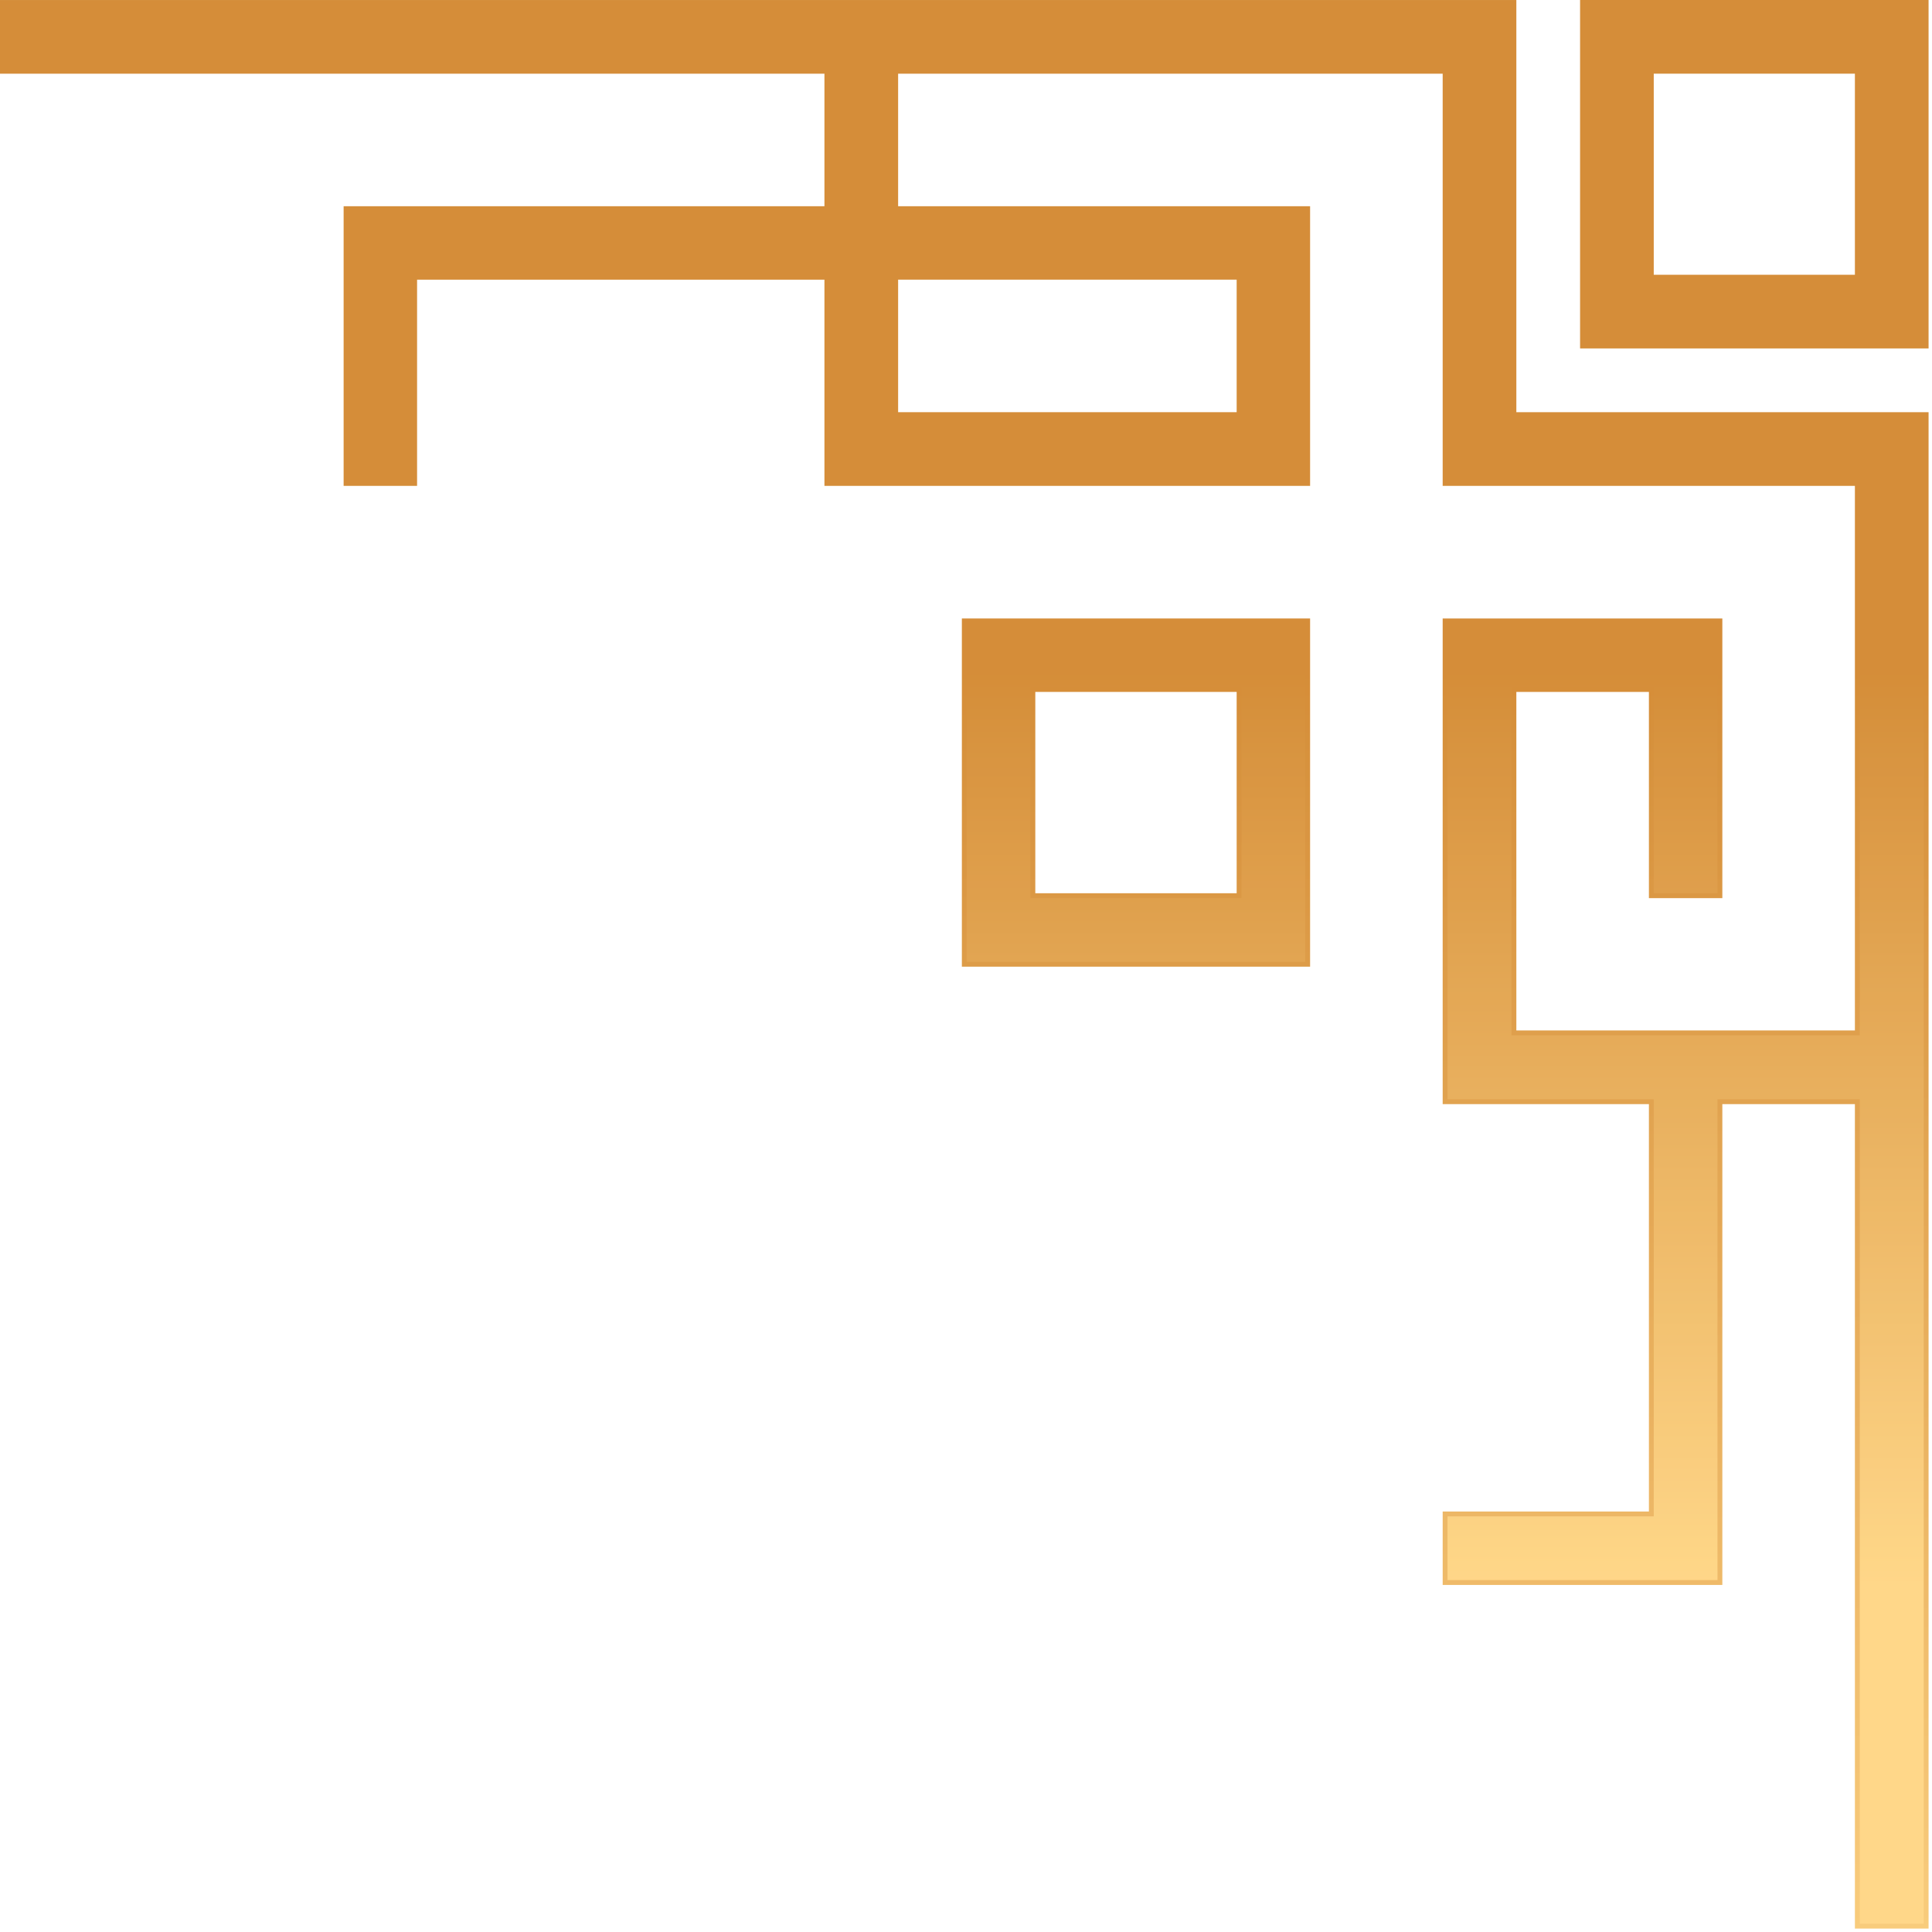 <svg width="178" height="178" viewBox="0 0 178 178" fill="none" xmlns="http://www.w3.org/2000/svg">
<g opacity="0.9">
<path d="M171.121 6.56V25.552H152.134L152.133 6.56H171.12H171.121ZM152.134 0.23H145.804V6.56V25.552V31.882H152.134H171.121H177.45L177.45 25.552V6.56V0.23H171.121H152.134H152.134ZM171.121 44.536L171.121 95.172H139.474V63.527H152.133V82.511H158.462V63.527V57.197H139.474H133.145V63.527V95.172V101.503H139.474H152.133V139.476H133.145V145.805H152.133H158.462V139.476V101.503H171.12L171.12 177.454L177.449 177.451L177.449 44.533V38.202H139.474L139.474 0.227H133.145H82.51H76.179L0.228 0.227V6.557L76.179 6.557V19.218L38.203 19.218H31.88V44.533H38.203V25.548L76.179 25.548V44.533H82.51H114.157H120.486V38.202L120.486 19.218H114.157H82.51V6.557H133.145L133.145 44.533H139.474H171.12L171.121 44.536ZM82.508 25.552H114.156L114.156 38.205H82.508V25.552ZM114.156 63.527V82.511H95.169V63.527H114.156ZM95.169 57.197H88.839V63.527V82.511V88.842H95.169H114.156L120.485 88.842V82.511V63.527V57.197L114.156 57.197H95.169Z" fill="url(#paint0_linear_1988_5151)"/>
<path d="M177.684 177.685V177.462V44.544V38.199V37.977H177.461H139.705L139.705 0.223V0.002H139.481H133.14H82.525H76.18L0.221 0.002H-4.56798e-05V0.223V6.561V6.79H0.221L75.958 6.79V19L38.197 19H31.881H31.659V19.222V44.544V44.765H31.881H38.197H38.426V44.544V25.767L75.958 25.767V44.544V44.765H76.18H82.525H114.161H120.48H120.703V44.544V38.199L120.703 19.222V19H120.48H114.161H82.746V6.79H132.917L132.917 44.544V44.765H133.14H139.481H170.897L170.897 94.937H139.705V63.749H151.918V82.526V82.748H152.141H158.46H158.683V82.526V63.521V57.205V56.983H158.46H139.481H133.14H132.917V57.205V63.521V95.159V101.504V101.725H133.14H139.481H151.918V139.259H133.14H132.917V139.483V145.802V146.025H133.14H152.141H158.46H158.683V145.802V139.483V101.725H170.897V177.462V177.686H171.12H177.461H177.684L177.684 177.685ZM177.238 177.239H171.343V101.502V101.28H171.12H158.46H158.237V101.502V139.481V145.577H152.141H133.363V139.705H152.141H152.364V139.481V101.502V101.28H152.141H139.481H133.363V95.157V63.519V57.424H139.481H158.237V63.519V82.296H152.364V63.519V63.298H152.141H139.481H139.257V63.519V95.157V95.386H139.481H171.12H171.343V95.157L171.343 44.542V44.321H171.12H139.481H133.363L133.363 6.559V6.338H133.14H82.525H82.296V6.559V19.22V19.449H82.525H114.161H120.257L120.257 38.197V44.321H114.161H82.525H76.401V25.543V25.315H76.18L38.197 25.315H37.976V25.543V44.321H32.102V19.449H38.197L76.18 19.449H76.401V19.22V6.559V6.338H76.18L0.443 6.338V0.443L76.18 0.443H82.525H133.14H139.257L139.257 38.197V38.426H139.481H177.238L177.238 44.542V177.239H177.238ZM120.703 89.062V88.841V82.525V63.519V57.203V56.981H120.479L114.161 56.981H95.157H88.841H88.619V57.203V63.519V82.525V88.841V89.062H88.841H95.157H114.161L120.479 89.062H120.703V89.062ZM120.256 88.62L114.161 88.62H95.157H89.062V82.525V63.519V57.424H95.157H114.161L120.256 57.424V63.519V82.525V88.62V88.62ZM114.384 82.746V82.525V63.519V63.298H114.161H95.157H94.935V63.519V82.525V82.746H95.157H114.161H114.384ZM113.937 82.296H95.385V63.748H113.937V82.296ZM114.384 38.426V38.197L114.384 25.543V25.315H114.161H82.524H82.296V25.543V38.197V38.426H82.524H114.161H114.384ZM113.937 37.976H82.746V25.765H113.937L113.937 37.976V37.976ZM177.684 32.102V31.881V25.543V6.559V0.222V7.36982e-05H177.461H171.12H152.141H145.8H145.576V0.222V6.559V25.543V31.881V32.102H145.8H152.141H171.12H177.461H177.684H177.684ZM177.238 31.66H171.12H152.141H146.023V25.543V6.559V0.443H152.141H171.12H177.238V6.559V25.543V31.66H177.238ZM171.343 25.765V25.543V6.559V6.338H171.12H152.141H151.918V6.559V25.543V25.765H152.141H171.12H171.343H171.343ZM170.897 25.315H152.364V6.788H170.897V25.315V25.315Z" fill="url(#paint1_linear_1988_5151)"/>
</g>
<defs>
<linearGradient id="paint0_linear_1988_5151" x1="91.443" y1="199.144" x2="91.443" y2="-27.234" gradientUnits="userSpaceOnUse">
<stop offset="0.234" stop-color="#FFD37C"/>
<stop offset="0.607" stop-color="#D08123"/>
</linearGradient>
<linearGradient id="paint1_linear_1988_5151" x1="91.453" y1="199.433" x2="91.453" y2="-27.531" gradientUnits="userSpaceOnUse">
<stop stop-color="#FFD37C"/>
<stop offset="0.607" stop-color="#D08123"/>
</linearGradient>
</defs>
</svg>
